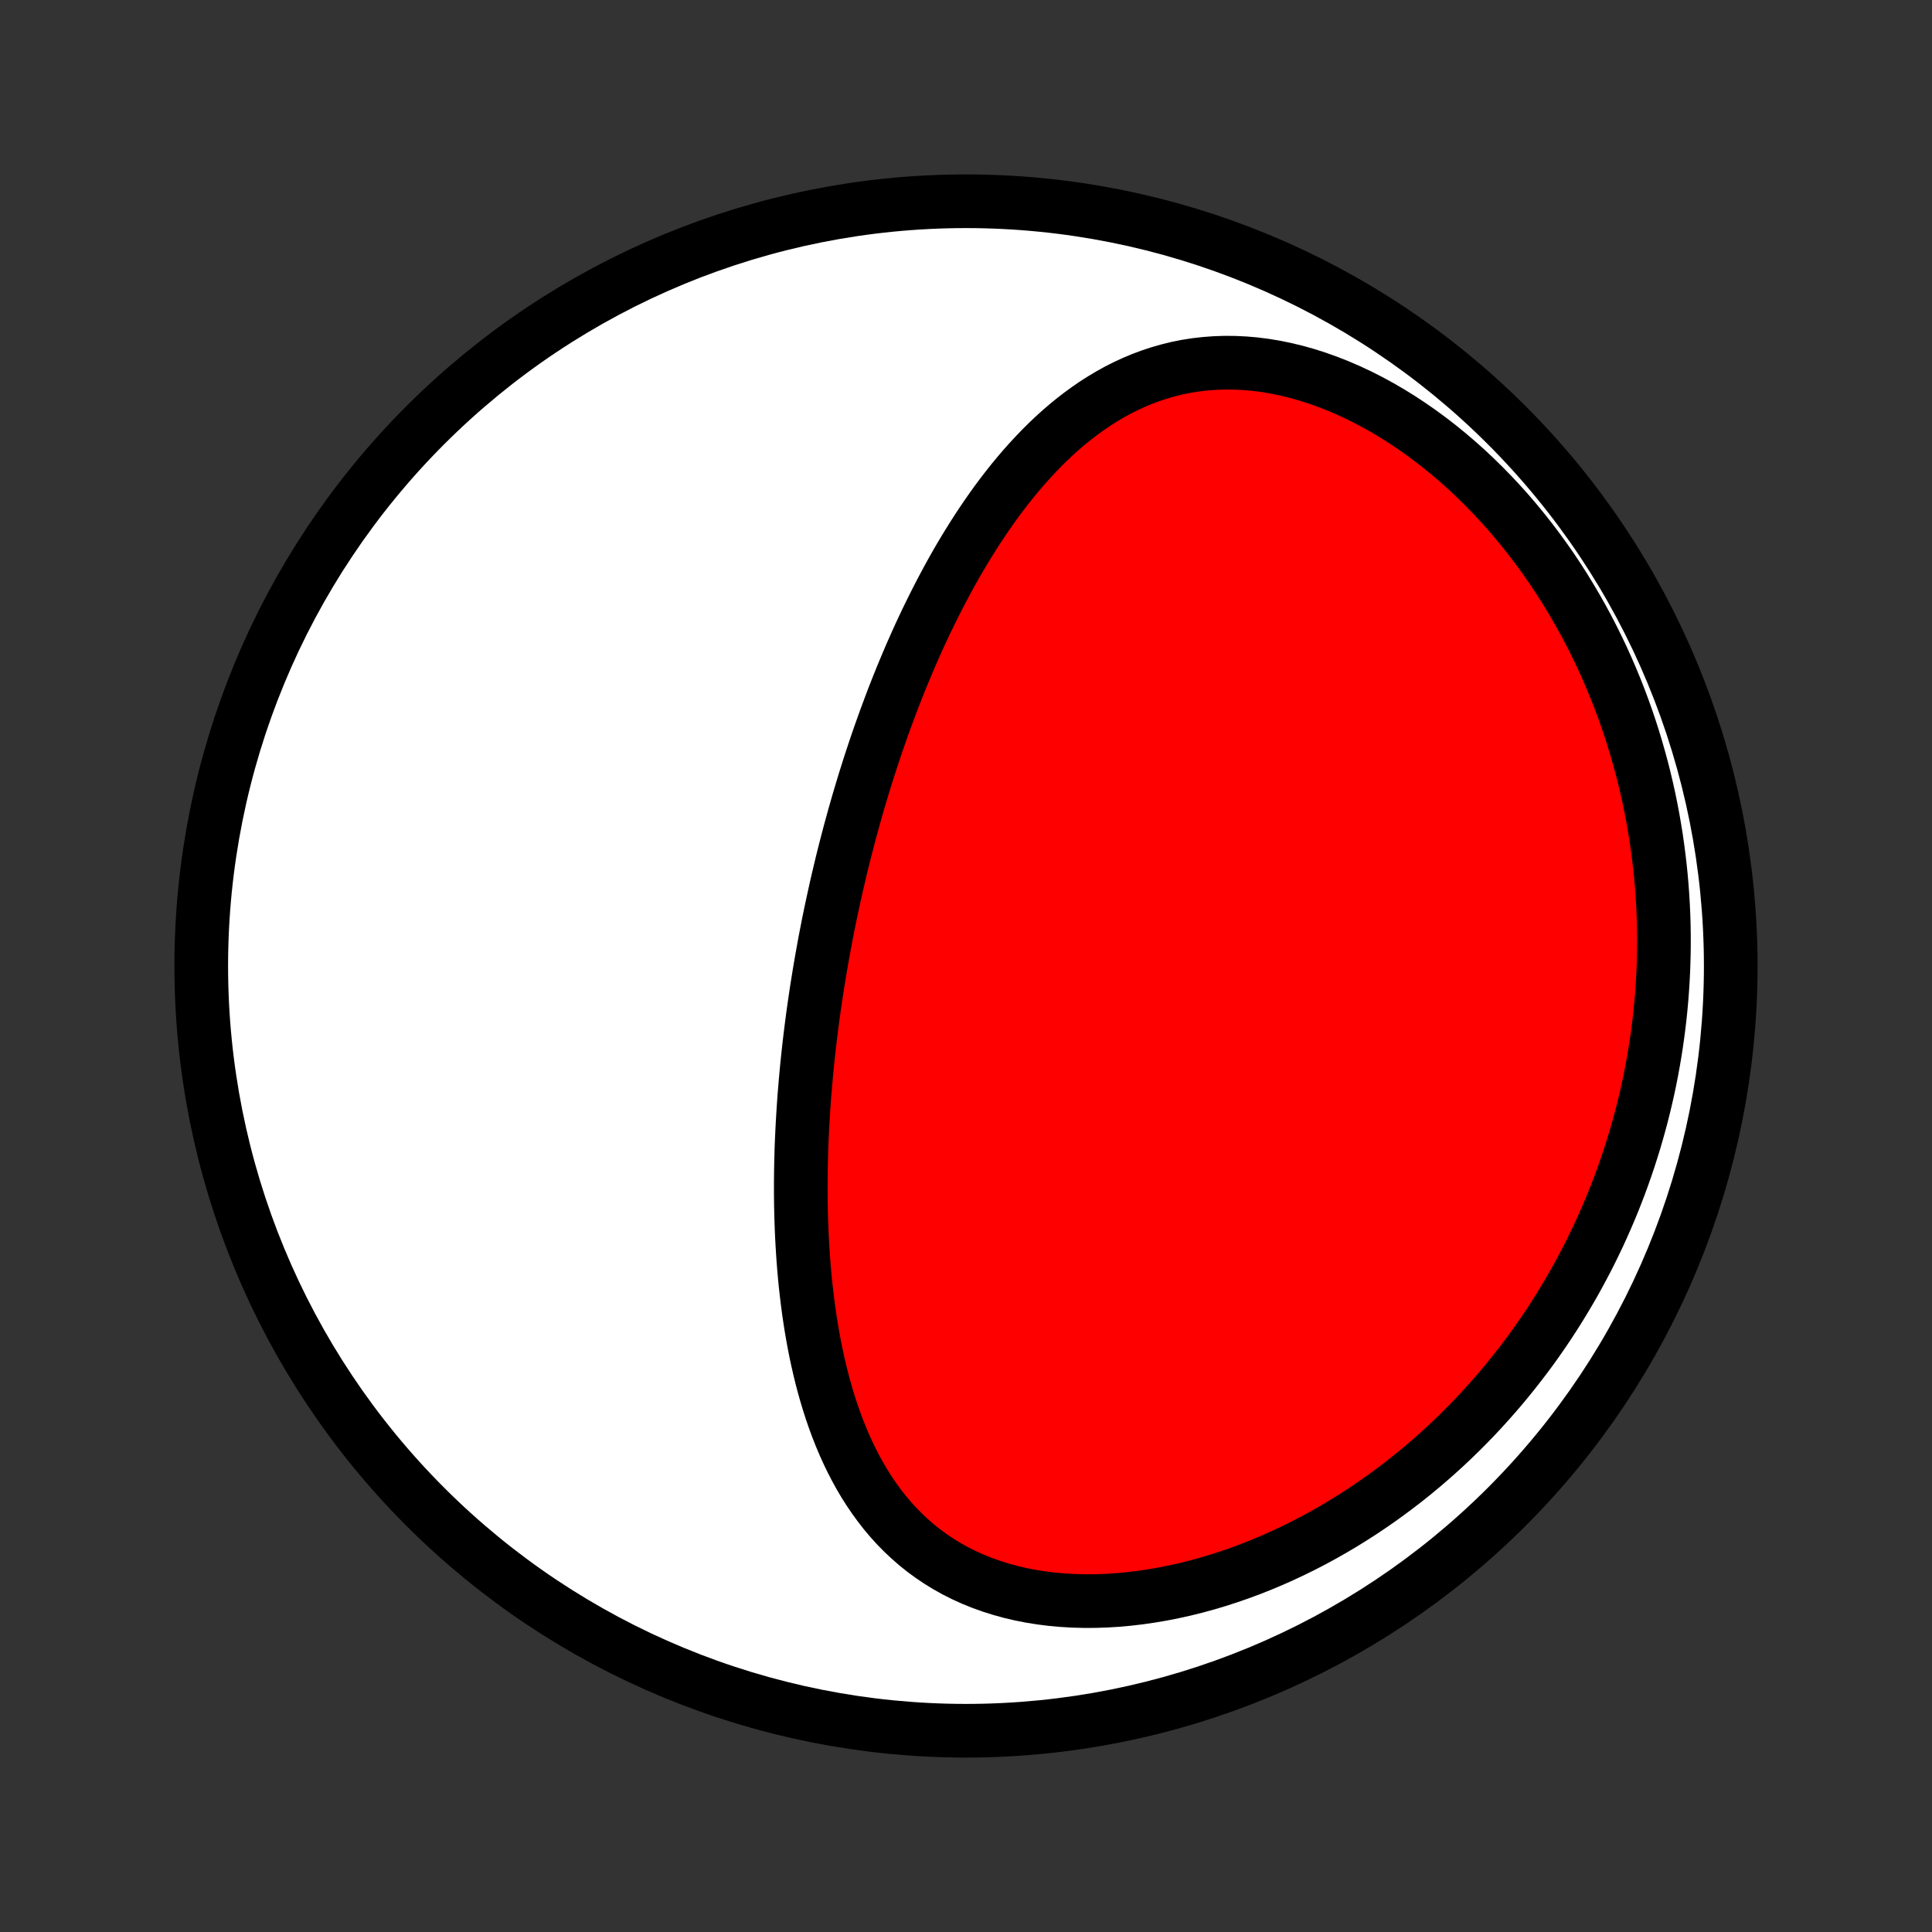 <?xml version="1.0" encoding="utf-8" standalone="no"?>
<!DOCTYPE svg PUBLIC "-//W3C//DTD SVG 1.1//EN"
  "http://www.w3.org/Graphics/SVG/1.1/DTD/svg11.dtd">
<!-- Created with matplotlib (http://matplotlib.org/) -->
<svg height="72pt" version="1.1" viewBox="0 0 72 72" width="72pt" xmlns="http://www.w3.org/2000/svg" xmlns:xlink="http://www.w3.org/1999/xlink">
 <rect x="0" y="0" width="72" height="72" fill="#333333" stroke="none"/>
 <defs>
  <style type="text/css">
*{stroke-linecap:butt;stroke-linejoin:round;}
  </style>
 </defs>
 <g id="figure_1">
  <g id="patch_1">
   <path d="
M0 72
L72 72
L72 0
L0 0
z
" style="fill:none;"/>
  </g>
  <g id="axes_1">
   <g id="PatchCollection_1">
    <defs>
     <path d="
M36 -7.5
C43.558 -7.5 50.808 -10.503 56.153 -15.848
C61.497 -21.192 64.5 -28.442 64.5 -36
C64.5 -43.558 61.497 -50.808 56.153 -56.153
C50.808 -61.497 43.558 -64.5 36 -64.5
C28.442 -64.5 21.192 -61.497 15.848 -56.153
C10.503 -50.808 7.5 -43.558 7.5 -36
C7.5 -28.442 10.503 -21.192 15.848 -15.848
C21.192 -10.503 28.442 -7.5 36 -7.5
z
" id="C0_0_a811fe30f3"/>
     <path d="
M31.023 -38.293
L30.968 -38.037
L30.915 -37.781
L30.863 -37.525
L30.813 -37.268
L30.763 -37.011
L30.715 -36.754
L30.668 -36.495
L30.622 -36.237
L30.577 -35.977
L30.533 -35.717
L30.491 -35.457
L30.449 -35.195
L30.409 -34.933
L30.37 -34.67
L30.332 -34.406
L30.295 -34.142
L30.26 -33.876
L30.226 -33.609
L30.193 -33.342
L30.161 -33.073
L30.131 -32.803
L30.102 -32.532
L30.074 -32.26
L30.048 -31.987
L30.023 -31.712
L30 -31.437
L29.977 -31.16
L29.957 -30.881
L29.938 -30.602
L29.921 -30.321
L29.905 -30.039
L29.891 -29.755
L29.878 -29.47
L29.867 -29.183
L29.859 -28.895
L29.852 -28.606
L29.847 -28.315
L29.844 -28.023
L29.843 -27.729
L29.844 -27.433
L29.847 -27.137
L29.853 -26.838
L29.861 -26.539
L29.872 -26.238
L29.885 -25.935
L29.901 -25.632
L29.92 -25.326
L29.941 -25.02
L29.966 -24.713
L29.993 -24.404
L30.024 -24.094
L30.059 -23.784
L30.097 -23.472
L30.138 -23.16
L30.184 -22.847
L30.233 -22.533
L30.287 -22.219
L30.345 -21.904
L30.407 -21.59
L30.475 -21.275
L30.547 -20.961
L30.624 -20.647
L30.707 -20.333
L30.796 -20.02
L30.89 -19.709
L30.99 -19.399
L31.097 -19.09
L31.21 -18.783
L31.331 -18.478
L31.458 -18.176
L31.593 -17.877
L31.735 -17.581
L31.886 -17.289
L32.045 -17
L32.212 -16.716
L32.389 -16.437
L32.575 -16.163
L32.77 -15.895
L32.974 -15.633
L33.189 -15.378
L33.414 -15.13
L33.649 -14.89
L33.895 -14.659
L34.151 -14.435
L34.418 -14.221
L34.696 -14.017
L34.984 -13.823
L35.283 -13.639
L35.592 -13.466
L35.911 -13.305
L36.241 -13.155
L36.58 -13.017
L36.928 -12.892
L37.285 -12.779
L37.65 -12.678
L38.023 -12.59
L38.404 -12.515
L38.791 -12.453
L39.184 -12.403
L39.583 -12.367
L39.987 -12.343
L40.394 -12.332
L40.805 -12.333
L41.219 -12.347
L41.636 -12.372
L42.053 -12.41
L42.472 -12.459
L42.892 -12.52
L43.311 -12.591
L43.729 -12.674
L44.147 -12.766
L44.562 -12.869
L44.976 -12.982
L45.387 -13.104
L45.795 -13.236
L46.2 -13.376
L46.602 -13.525
L46.999 -13.682
L47.393 -13.847
L47.782 -14.02
L48.166 -14.2
L48.545 -14.386
L48.92 -14.58
L49.289 -14.78
L49.653 -14.986
L50.011 -15.197
L50.364 -15.415
L50.711 -15.637
L51.053 -15.865
L51.388 -16.097
L51.718 -16.334
L52.042 -16.575
L52.36 -16.82
L52.672 -17.069
L52.978 -17.322
L53.278 -17.579
L53.572 -17.838
L53.861 -18.101
L54.143 -18.367
L54.42 -18.636
L54.69 -18.907
L54.956 -19.181
L55.215 -19.458
L55.468 -19.737
L55.717 -20.018
L55.959 -20.301
L56.196 -20.586
L56.427 -20.873
L56.653 -21.162
L56.874 -21.452
L57.09 -21.744
L57.3 -22.038
L57.505 -22.334
L57.705 -22.63
L57.9 -22.929
L58.089 -23.228
L58.274 -23.529
L58.454 -23.831
L58.63 -24.135
L58.8 -24.439
L58.965 -24.745
L59.127 -25.052
L59.283 -25.36
L59.434 -25.669
L59.582 -25.979
L59.724 -26.291
L59.862 -26.603
L59.996 -26.917
L60.126 -27.231
L60.25 -27.547
L60.371 -27.863
L60.487 -28.181
L60.599 -28.5
L60.707 -28.82
L60.81 -29.141
L60.91 -29.463
L61.004 -29.786
L61.095 -30.11
L61.182 -30.435
L61.264 -30.762
L61.342 -31.089
L61.416 -31.418
L61.486 -31.748
L61.551 -32.079
L61.612 -32.412
L61.669 -32.745
L61.722 -33.08
L61.77 -33.416
L61.814 -33.753
L61.854 -34.092
L61.889 -34.432
L61.92 -34.773
L61.946 -35.115
L61.968 -35.459
L61.986 -35.804
L61.998 -36.151
L62.007 -36.499
L62.01 -36.848
L62.009 -37.199
L62.003 -37.551
L61.992 -37.905
L61.976 -38.26
L61.955 -38.616
L61.929 -38.973
L61.898 -39.332
L61.861 -39.693
L61.819 -40.054
L61.772 -40.417
L61.72 -40.782
L61.661 -41.147
L61.597 -41.514
L61.527 -41.882
L61.452 -42.251
L61.37 -42.62
L61.282 -42.992
L61.188 -43.364
L61.087 -43.736
L60.98 -44.11
L60.867 -44.484
L60.747 -44.859
L60.62 -45.234
L60.486 -45.61
L60.345 -45.986
L60.197 -46.362
L60.041 -46.738
L59.879 -47.113
L59.709 -47.489
L59.531 -47.863
L59.346 -48.237
L59.153 -48.61
L58.952 -48.981
L58.743 -49.351
L58.526 -49.719
L58.301 -50.086
L58.069 -50.449
L57.828 -50.811
L57.578 -51.169
L57.321 -51.524
L57.056 -51.875
L56.782 -52.222
L56.501 -52.565
L56.212 -52.903
L55.914 -53.235
L55.609 -53.562
L55.296 -53.883
L54.976 -54.197
L54.649 -54.504
L54.314 -54.803
L53.973 -55.094
L53.625 -55.377
L53.271 -55.65
L52.911 -55.914
L52.546 -56.167
L52.176 -56.41
L51.801 -56.642
L51.423 -56.861
L51.04 -57.069
L50.655 -57.264
L50.267 -57.445
L49.877 -57.613
L49.486 -57.767
L49.094 -57.907
L48.703 -58.032
L48.311 -58.142
L47.921 -58.237
L47.533 -58.317
L47.147 -58.381
L46.765 -58.43
L46.385 -58.463
L46.01 -58.481
L45.639 -58.484
L45.273 -58.471
L44.912 -58.444
L44.557 -58.403
L44.208 -58.348
L43.864 -58.279
L43.528 -58.196
L43.197 -58.101
L42.873 -57.994
L42.556 -57.875
L42.246 -57.745
L41.942 -57.604
L41.645 -57.454
L41.355 -57.293
L41.071 -57.124
L40.794 -56.947
L40.524 -56.761
L40.259 -56.568
L40.001 -56.368
L39.749 -56.162
L39.503 -55.95
L39.263 -55.732
L39.029 -55.509
L38.8 -55.281
L38.577 -55.049
L38.359 -54.813
L38.146 -54.574
L37.938 -54.331
L37.735 -54.085
L37.537 -53.836
L37.343 -53.585
L37.154 -53.332
L36.97 -53.076
L36.79 -52.819
L36.614 -52.561
L36.442 -52.301
L36.274 -52.04
L36.11 -51.778
L35.949 -51.515
L35.792 -51.252
L35.639 -50.988
L35.489 -50.723
L35.343 -50.458
L35.2 -50.193
L35.06 -49.928
L34.923 -49.663
L34.789 -49.397
L34.658 -49.132
L34.529 -48.867
L34.404 -48.602
L34.281 -48.338
L34.161 -48.074
L34.044 -47.81
L33.928 -47.546
L33.816 -47.283
L33.706 -47.02
L33.597 -46.758
L33.492 -46.496
L33.388 -46.235
L33.286 -45.974
L33.187 -45.713
L33.09 -45.453
L32.994 -45.194
L32.901 -44.934
L32.809 -44.676
L32.719 -44.418
L32.631 -44.16
L32.545 -43.902
L32.46 -43.645
L32.377 -43.389
L32.296 -43.133
L32.216 -42.877
L32.138 -42.621
L32.062 -42.366
L31.986 -42.111
L31.913 -41.856
L31.84 -41.601
L31.77 -41.346
L31.7 -41.092
L31.632 -40.838
L31.566 -40.584
L31.5 -40.329
L31.436 -40.075
L31.373 -39.821
L31.312 -39.566
L31.252 -39.312
L31.192 -39.058
L31.135 -38.803
z
" id="C0_1_5c6ed0868f"/>
    </defs>
    <g clip-path="url(#p1bffca34e9)">
     <use style="fill:#ffffff;stroke:#000000;stroke-width:2.0;" x="0.0" xlink:href="#C0_0_a811fe30f3" y="72.0"/>
    </g>
    <g clip-path="url(#p1bffca34e9)">
     <use style="fill:#ff0000;stroke:#000000;stroke-width:2.0;" x="0.0" xlink:href="#C0_1_5c6ed0868f" y="72.0"/>
    </g>
   </g>
  </g>
 </g>
 <defs>
  <clipPath id="p1bffca34e9">
   <rect height="72.0" width="72.0" x="0.0" y="0.0"/>
  </clipPath>
 </defs>
</svg>
